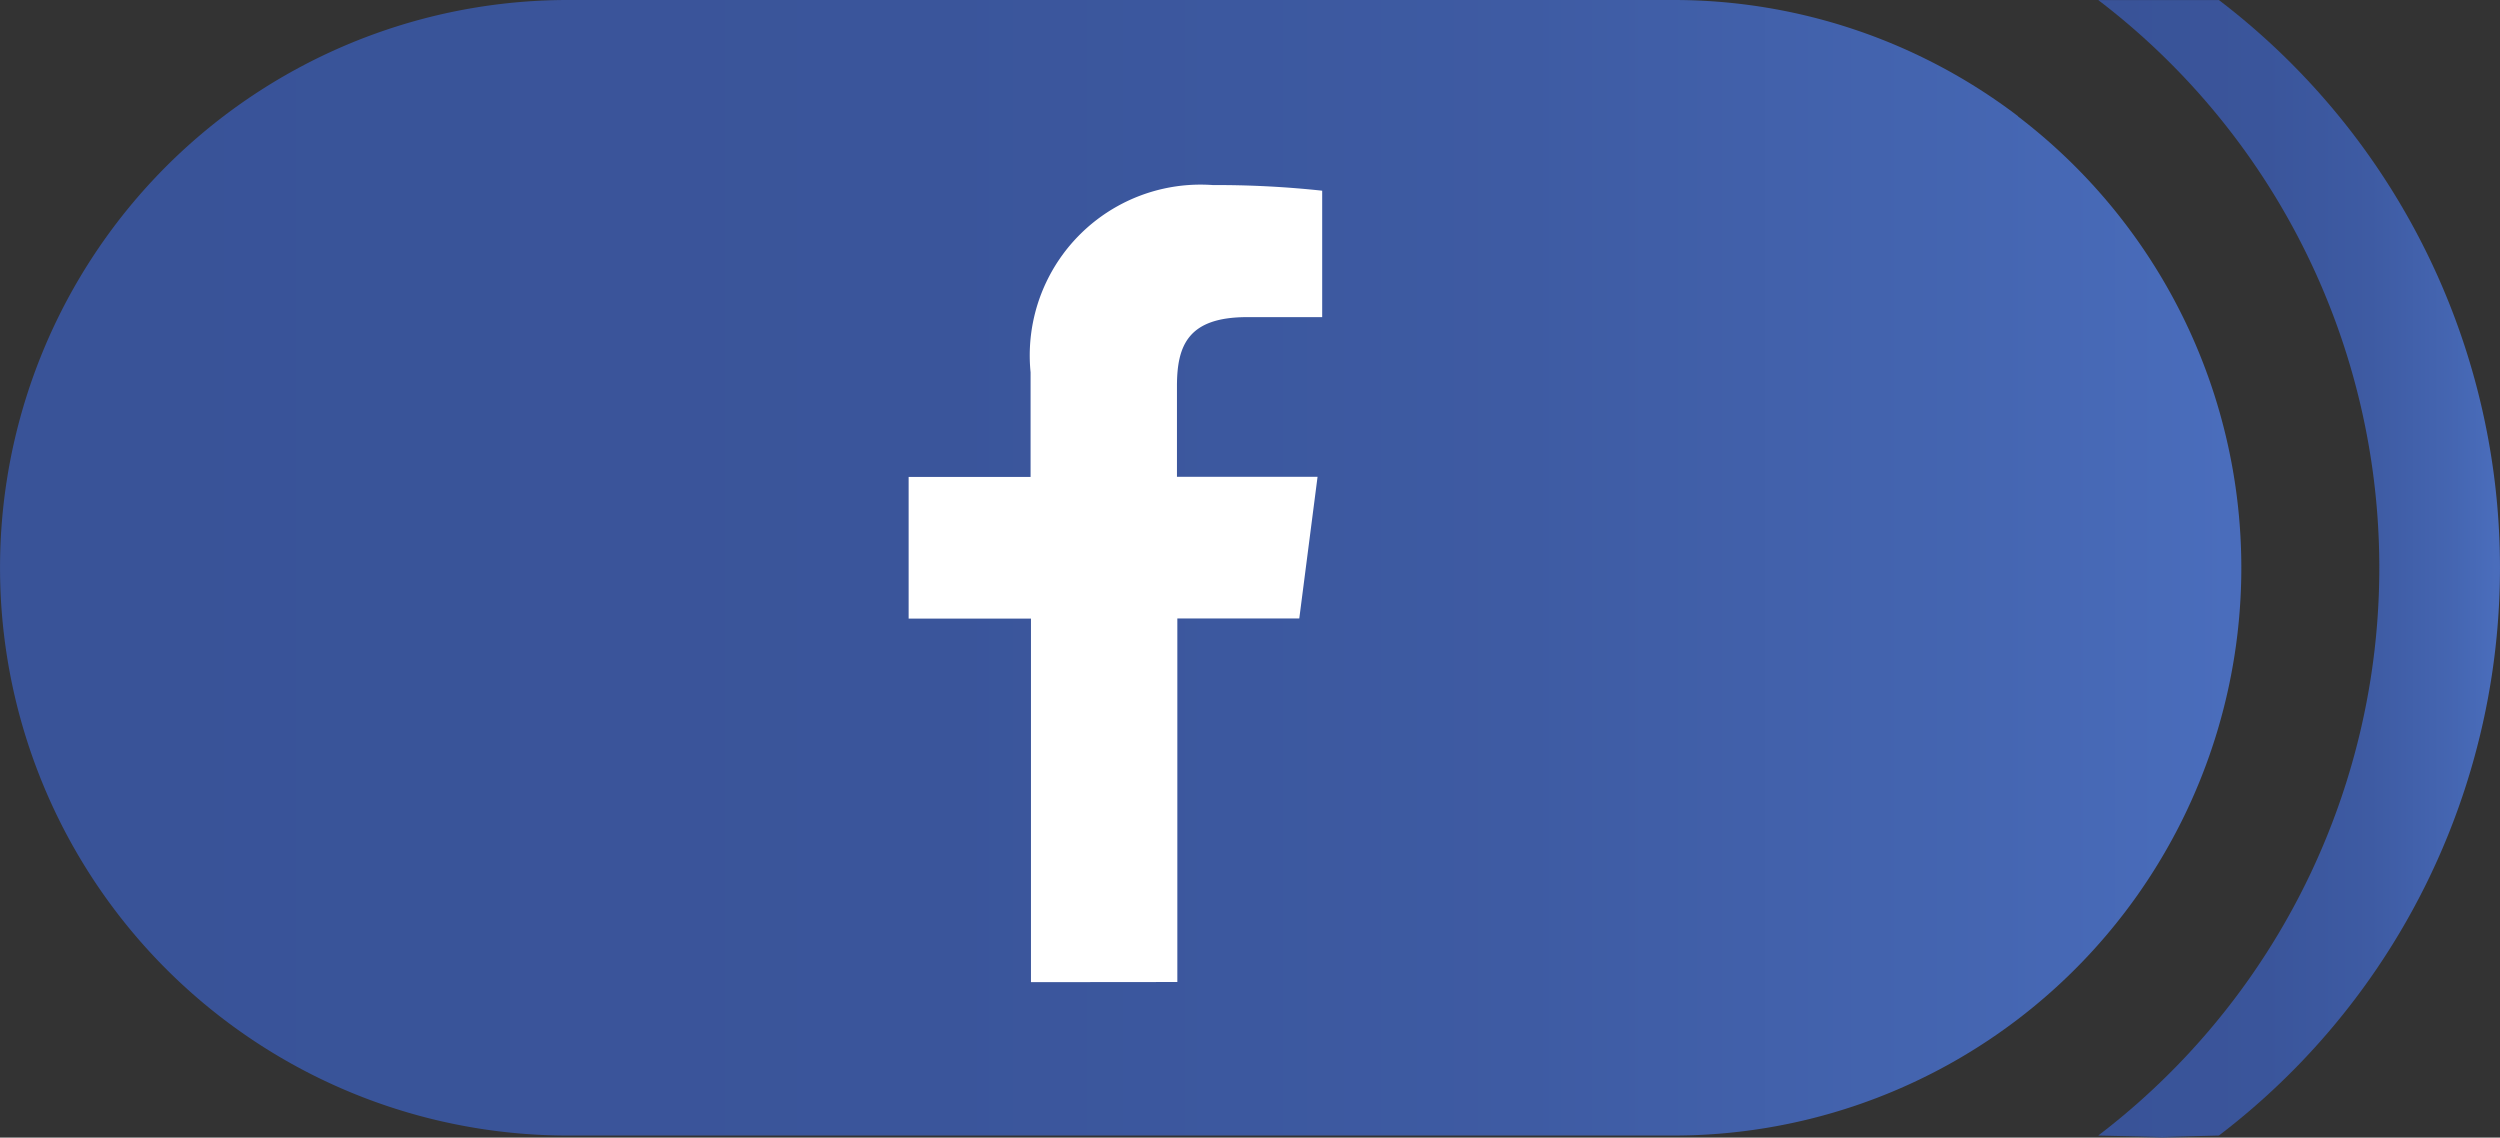 <svg xmlns="http://www.w3.org/2000/svg" xmlns:xlink="http://www.w3.org/1999/xlink" width="52.4" height="23.844" viewBox="0 0 52.4 23.844">
  <rect x="0" y="0" width="52.4" height="23.844" fill="#333333" stroke="none"/>
  <defs>
    <linearGradient id="linear-gradient" x1="-0.001" y1="0.5" x2="0.999" y2="0.5" gradientUnits="objectBoundingBox">
      <stop offset="0.04" stop-color="#395398"/>
      <stop offset="0.42" stop-color="#3a559b"/>
      <stop offset="0.68" stop-color="#3e5ba3"/>
      <stop offset="0.89" stop-color="#4566b2"/>
      <stop offset="0.99" stop-color="#4a6dbc"/>
    </linearGradient>
    <linearGradient id="linear-gradient-2" x1="0" y1="0.5" x2="1" y2="0.5" xlink:href="#linear-gradient"/>
  </defs>
  <g id="Grupo_3211" data-name="Grupo 3211" transform="translate(0 0)">
    <g id="Componente_181_2" data-name="Componente 181 – 2" transform="translate(0 0)">
      <path id="Caminho_11197" data-name="Caminho 11197" d="M179.089,202.311a14.964,14.964,0,0,0,0-23.8H176.56a14.964,14.964,0,0,1,0,23.8h0l1.91.043H177.4Z" transform="translate(-132.581 -178.51)" fill="url(#linear-gradient)"/>
      <path id="Caminho_11198" data-name="Caminho 11198" d="M54.72,180.946A11.918,11.918,0,0,0,47.5,178.51H24.32a11.915,11.915,0,0,0-7.213,2.436h0a11.9,11.9,0,0,0,0,18.927h0a11.9,11.9,0,0,0,7.213,2.438H47.5a11.9,11.9,0,0,0,7.214-2.437h0a11.9,11.9,0,0,0,0-18.927Z" transform="translate(-12.421 -178.51)" fill="url(#linear-gradient-2)"/>
      <path id="Caminho_11199" data-name="Caminho 11199" d="M89.132,209.686v-7.62h2.556l.383-2.969H89.124v-1.9c0-.86.238-1.447,1.471-1.447h1.573V193.1a20.634,20.634,0,0,0-2.291-.118,3.58,3.58,0,0,0-3.821,3.925V199.1H83.5v2.969h2.564v7.62Z" transform="translate(-64.455 -189.103)" fill="#fff"/>
    </g>
  </g>
</svg>

